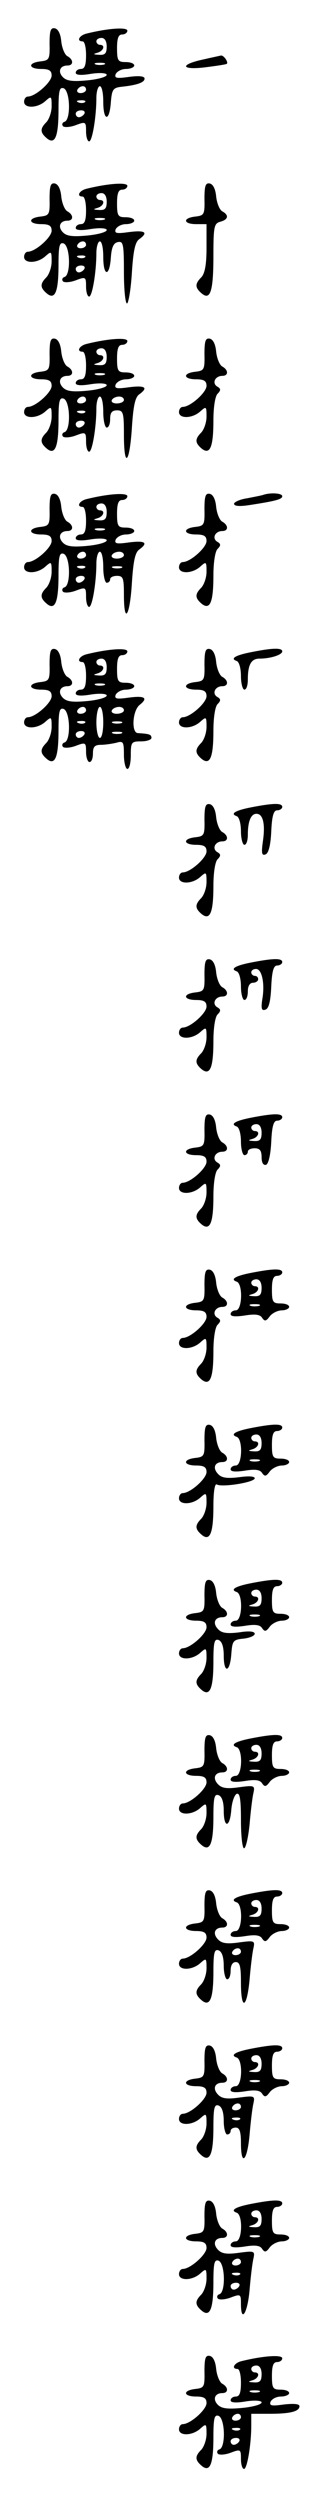<?xml version="1.0" standalone="no"?>
<!DOCTYPE svg PUBLIC "-//W3C//DTD SVG 20010904//EN"
 "http://www.w3.org/TR/2001/REC-SVG-20010904/DTD/svg10.dtd">
<svg version="1.0" xmlns="http://www.w3.org/2000/svg"
 width="95pt" height="725pt" viewBox="0 0 95 725"
 preserveAspectRatio="xMidYMid meet">
<g transform="translate(0,725) scale(0.1,-0.1)"
fill="#000000" stroke="none">
<path d="M144 7123 c1 -45 -1 -48 -26 -51 -38 -4 -36 -22 2 -22 23 0 30 -5 30
-19 0 -19 -47 -61 -69 -61 -6 0 -11 -7 -11 -15 0 -20 39 -19 62 2 17 15 18 15
18 -15 0 -17 -7 -37 -15 -46 -19 -19 -19 -30 1 -47 24 -20 34 5 34 83 0 56 3
66 15 62 19 -8 21 -90 3 -97 -7 -2 -9 -8 -5 -13 4 -4 21 -3 37 3 29 11 30 10
30 -18 0 -16 4 -29 9 -29 9 0 21 71 21 126 0 19 5 34 10 34 6 0 10 -20 10 -45
0 -57 18 -59 22 -2 3 36 6 42 28 45 49 5 70 13 70 24 0 7 -15 9 -45 5 -36 -5
-43 -4 -39 8 4 8 17 15 30 15 13 0 24 5 24 10 0 6 -11 10 -25 10 -22 0 -25 4
-25 40 0 29 4 40 15 40 8 0 15 5 15 11 0 11 -56 7 -117 -8 -23 -5 -32 -23 -13
-23 6 0 10 -18 10 -40 0 -29 -4 -40 -15 -40 -8 0 -15 -5 -15 -11 0 -7 16 -8
45 -3 27 4 45 2 45 -3 0 -6 -25 -13 -56 -16 -42 -4 -60 -2 -71 9 -16 16 -9 34
13 34 18 0 18 17 0 27 -8 4 -16 24 -18 43 -2 22 -9 36 -19 38 -12 2 -15 -7
-15 -45z m166 -8 c0 -20 -5 -25 -22 -24 -17 1 -19 2 -5 6 18 5 24 23 7 23 -5
0 -10 5 -10 10 0 6 7 10 15 10 9 0 15 -9 15 -25z m-7 -52 c-7 -2 -19 -2 -25 0
-7 3 -2 5 12 5 14 0 19 -2 13 -5z m-53 -73 c0 -5 -7 -10 -16 -10 -8 0 -12 5
-9 10 3 6 10 10 16 10 5 0 9 -4 9 -10z m-3 -36 c-3 -3 -12 -4 -19 -1 -8 3 -5
6 6 6 11 1 17 -2 13 -5z m-2 -34 c-3 -5 -10 -10 -16 -10 -5 0 -9 5 -9 10 0 6
7 10 16 10 8 0 12 -4 9 -10z"/>
<path d="M588 7077 c-68 -15 -61 -31 10 -22 31 4 59 8 61 10 5 5 -9 25 -17 24
-4 -1 -28 -6 -54 -12z"/>
<path d="M144 6673 c1 -45 -1 -48 -26 -51 -38 -4 -36 -22 2 -22 23 0 30 -5 30
-19 0 -19 -47 -61 -69 -61 -6 0 -11 -7 -11 -15 0 -20 39 -19 62 2 17 15 18 15
18 -15 0 -17 -7 -37 -15 -46 -19 -19 -19 -30 1 -47 24 -20 34 5 34 83 0 56 3
66 15 62 19 -8 21 -90 3 -97 -7 -2 -9 -8 -5 -13 4 -4 21 -3 37 3 29 11 30 10
30 -18 0 -16 4 -29 9 -29 9 0 21 71 21 126 0 19 5 34 10 34 6 0 10 -20 10 -45
0 -57 18 -59 22 -3 2 31 8 44 21 46 15 3 17 -6 17 -87 0 -50 4 -91 9 -91 4 0
11 39 14 87 4 63 9 90 21 99 28 20 18 27 -29 21 -36 -5 -43 -4 -39 8 4 8 17
15 30 15 13 0 24 5 24 10 0 6 -11 10 -25 10 -22 0 -25 4 -25 40 0 29 4 40 15
40 8 0 15 5 15 11 0 11 -56 7 -117 -8 -23 -5 -32 -23 -13 -23 6 0 10 -18 10
-40 0 -29 -4 -40 -15 -40 -8 0 -15 -5 -15 -11 0 -7 16 -8 45 -3 27 4 45 2 45
-3 0 -6 -25 -13 -56 -16 -42 -4 -60 -2 -71 9 -16 16 -9 34 13 34 18 0 18 17 0
27 -8 4 -16 24 -18 43 -2 22 -9 36 -19 38 -12 2 -15 -7 -15 -45z m166 -8 c0
-20 -5 -25 -22 -24 -17 1 -19 2 -5 6 18 5 24 23 7 23 -5 0 -10 5 -10 10 0 6 7
10 15 10 9 0 15 -9 15 -25z m-7 -52 c-7 -2 -19 -2 -25 0 -7 3 -2 5 12 5 14 0
19 -2 13 -5z m-53 -73 c0 -5 -7 -10 -16 -10 -8 0 -12 5 -9 10 3 6 10 10 16 10
5 0 9 -4 9 -10z m-3 -36 c-3 -3 -12 -4 -19 -1 -8 3 -5 6 6 6 11 1 17 -2 13 -5z
m-2 -34 c-3 -5 -10 -10 -16 -10 -5 0 -9 5 -9 10 0 6 7 10 16 10 8 0 12 -4 9
-10z"/>
<path d="M594 6673 c1 -45 -1 -48 -26 -51 -38 -4 -36 -22 2 -22 l30 0 0 -69
c0 -49 -5 -74 -15 -85 -19 -19 -19 -30 1 -47 25 -21 34 6 34 109 0 85 2 94 20
99 23 6 26 19 6 30 -8 4 -16 24 -18 43 -2 22 -9 36 -19 38 -12 2 -15 -7 -15
-45z"/>
<path d="M144 6223 c1 -45 -1 -48 -26 -51 -38 -4 -36 -22 2 -22 23 0 30 -5 30
-19 0 -19 -47 -61 -69 -61 -6 0 -11 -7 -11 -15 0 -20 39 -19 62 2 17 15 18 15
18 -15 0 -17 -7 -37 -15 -46 -19 -19 -19 -30 1 -47 24 -20 34 5 34 83 0 56 3
66 15 62 19 -8 21 -90 3 -97 -7 -2 -9 -8 -5 -13 4 -4 21 -3 37 3 29 11 30 10
30 -18 0 -16 4 -29 9 -29 9 0 21 71 21 126 0 19 5 34 10 34 6 0 10 -20 10 -45
0 -25 5 -45 10 -45 6 0 10 11 10 25 0 18 5 25 20 25 18 0 20 -7 20 -70 0 -99
16 -87 23 17 4 63 9 90 21 99 28 20 18 27 -29 21 -36 -5 -43 -4 -39 8 4 8 17
15 30 15 13 0 24 5 24 10 0 6 -11 10 -25 10 -22 0 -25 4 -25 40 0 29 4 40 15
40 8 0 15 5 15 11 0 11 -56 7 -117 -8 -23 -5 -32 -23 -13 -23 6 0 10 -18 10
-40 0 -29 -4 -40 -15 -40 -8 0 -15 -5 -15 -11 0 -7 16 -8 45 -3 27 4 45 2 45
-3 0 -6 -25 -13 -56 -16 -42 -4 -60 -2 -71 9 -16 16 -9 34 13 34 18 0 18 17 0
27 -8 4 -16 24 -18 43 -2 22 -9 36 -19 38 -12 2 -15 -7 -15 -45z m166 -8 c0
-20 -5 -25 -22 -24 -17 1 -19 2 -5 6 18 5 24 23 7 23 -5 0 -10 5 -10 10 0 6 7
10 15 10 9 0 15 -9 15 -25z m-7 -52 c-7 -2 -19 -2 -25 0 -7 3 -2 5 12 5 14 0
19 -2 13 -5z m-53 -73 c0 -5 -7 -10 -16 -10 -8 0 -12 5 -9 10 3 6 10 10 16 10
5 0 9 -4 9 -10z m110 0 c0 -5 -9 -10 -21 -10 -11 0 -17 5 -14 10 3 6 13 10 21
10 8 0 14 -4 14 -10z m-113 -36 c-3 -3 -12 -4 -19 -1 -8 3 -5 6 6 6 11 1 17
-2 13 -5z m-2 -34 c-3 -5 -10 -10 -16 -10 -5 0 -9 5 -9 10 0 6 7 10 16 10 8 0
12 -4 9 -10z"/>
<path d="M594 6223 c1 -45 -1 -48 -26 -51 -38 -4 -36 -22 2 -22 23 0 30 -5 30
-19 0 -19 -47 -61 -69 -61 -6 0 -11 -7 -11 -15 0 -20 39 -19 62 2 17 15 18 15
18 -15 0 -17 -7 -37 -15 -46 -19 -19 -19 -30 1 -47 24 -19 34 4 34 82 0 38 5
70 12 77 10 10 10 15 -1 21 -16 10 -6 31 15 31 18 0 18 17 0 27 -8 4 -16 24
-18 43 -2 22 -9 36 -19 38 -12 2 -15 -7 -15 -45z"/>
<path d="M144 5773 c1 -45 -1 -48 -26 -51 -38 -4 -36 -22 2 -22 23 0 30 -5 30
-19 0 -19 -47 -61 -69 -61 -6 0 -11 -7 -11 -15 0 -20 39 -19 62 2 17 15 18 15
18 -15 0 -17 -7 -37 -15 -46 -19 -19 -19 -30 1 -47 24 -20 34 5 34 83 0 56 3
66 15 62 19 -8 21 -90 3 -97 -7 -2 -9 -8 -5 -13 4 -4 21 -3 37 3 29 11 30 10
30 -18 0 -16 4 -29 9 -29 9 0 21 71 21 126 0 19 5 34 10 34 6 0 10 -20 10 -45
0 -25 5 -45 10 -45 6 0 10 5 10 10 0 6 9 10 20 10 18 0 20 -7 20 -55 0 -87 17
-64 23 32 4 63 9 90 21 99 28 20 18 27 -29 21 -36 -5 -43 -4 -39 8 4 8 17 15
30 15 13 0 24 5 24 10 0 6 -11 10 -25 10 -22 0 -25 4 -25 40 0 29 4 40 15 40
8 0 15 5 15 11 0 11 -56 7 -117 -8 -23 -5 -32 -23 -13 -23 6 0 10 -18 10 -40
0 -29 -4 -40 -15 -40 -8 0 -15 -5 -15 -11 0 -7 16 -8 45 -3 27 4 45 2 45 -3 0
-6 -25 -13 -56 -16 -42 -4 -60 -2 -71 9 -16 16 -9 34 13 34 18 0 18 17 0 27
-8 4 -16 24 -18 43 -2 22 -9 36 -19 38 -12 2 -15 -7 -15 -45z m166 -8 c0 -20
-5 -25 -22 -24 -17 1 -19 2 -5 6 18 5 24 23 7 23 -5 0 -10 5 -10 10 0 6 7 10
15 10 9 0 15 -9 15 -25z m-7 -52 c-7 -2 -19 -2 -25 0 -7 3 -2 5 12 5 14 0 19
-2 13 -5z m-53 -73 c0 -5 -7 -10 -16 -10 -8 0 -12 5 -9 10 3 6 10 10 16 10 5
0 9 -4 9 -10z m110 0 c0 -5 -9 -10 -21 -10 -11 0 -17 5 -14 10 3 6 13 10 21
10 8 0 14 -4 14 -10z m-113 -36 c-3 -3 -12 -4 -19 -1 -8 3 -5 6 6 6 11 1 17
-2 13 -5z m106 -1 c-7 -2 -19 -2 -25 0 -7 3 -2 5 12 5 14 0 19 -2 13 -5z
m-108 -33 c-3 -5 -10 -10 -16 -10 -5 0 -9 5 -9 10 0 6 7 10 16 10 8 0 12 -4 9
-10z"/>
<path d="M594 5773 c1 -45 -1 -48 -26 -51 -38 -4 -36 -22 2 -22 23 0 30 -5 30
-19 0 -19 -47 -61 -69 -61 -6 0 -11 -7 -11 -15 0 -20 39 -19 62 2 17 15 18 15
18 -15 0 -17 -7 -37 -15 -46 -19 -19 -19 -30 1 -47 24 -19 34 4 34 82 0 38 5
70 12 77 10 10 10 15 -1 21 -16 10 -6 31 15 31 18 0 18 17 0 27 -8 4 -16 24
-18 43 -2 22 -9 36 -19 38 -12 2 -15 -7 -15 -45z"/>
<path d="M765 5815 c-5 -2 -27 -6 -47 -10 -21 -3 -38 -11 -38 -16 0 -7 16 -8
43 -4 78 12 97 17 97 26 0 9 -34 11 -55 4z"/>
<path d="M144 5323 c1 -45 -1 -48 -26 -51 -38 -4 -36 -22 2 -22 23 0 30 -5 30
-19 0 -19 -47 -61 -69 -61 -6 0 -11 -7 -11 -15 0 -20 39 -19 62 2 17 15 18 15
18 -15 0 -17 -7 -37 -15 -46 -19 -19 -19 -30 1 -47 24 -20 34 5 34 83 0 56 3
66 15 62 19 -8 21 -90 3 -97 -7 -2 -9 -8 -5 -13 4 -4 21 -3 37 3 29 11 30 10
30 -18 0 -16 5 -29 10 -29 6 0 10 11 10 25 0 19 5 25 23 25 12 0 32 3 45 6 20
6 22 3 22 -35 0 -22 5 -41 10 -41 6 0 10 18 10 40 0 38 2 40 30 40 17 0 30 5
30 10 0 10 -6 12 -40 14 -19 2 -15 66 6 82 25 20 15 27 -31 21 -36 -5 -43 -4
-39 8 4 8 17 15 30 15 13 0 24 5 24 10 0 6 -11 10 -25 10 -22 0 -25 4 -25 40
0 29 4 40 15 40 8 0 15 5 15 11 0 11 -56 7 -117 -8 -23 -5 -32 -23 -13 -23 6
0 10 -18 10 -40 0 -29 -4 -40 -15 -40 -8 0 -15 -5 -15 -11 0 -7 16 -8 45 -3
27 4 45 2 45 -3 0 -6 -25 -13 -56 -16 -42 -4 -60 -2 -71 9 -16 16 -9 34 13 34
18 0 18 17 0 27 -8 4 -16 24 -18 43 -2 22 -9 36 -19 38 -12 2 -15 -7 -15 -45z
m166 -8 c0 -20 -5 -25 -22 -24 -17 1 -19 2 -5 6 18 5 24 23 7 23 -5 0 -10 5
-10 10 0 6 7 10 15 10 9 0 15 -9 15 -25z m-7 -52 c-7 -2 -19 -2 -25 0 -7 3 -2
5 12 5 14 0 19 -2 13 -5z m-53 -73 c0 -5 -7 -10 -16 -10 -8 0 -12 5 -9 10 3 6
10 10 16 10 5 0 9 -4 9 -10z m50 -35 c0 -25 -4 -45 -10 -45 -5 0 -10 20 -10
45 0 25 5 45 10 45 6 0 10 -20 10 -45z m60 35 c0 -5 -9 -10 -21 -10 -11 0 -17
5 -14 10 3 6 13 10 21 10 8 0 14 -4 14 -10z m-113 -36 c-3 -3 -12 -4 -19 -1
-8 3 -5 6 6 6 11 1 17 -2 13 -5z m106 -1 c-7 -2 -19 -2 -25 0 -7 3 -2 5 12 5
14 0 19 -2 13 -5z m-108 -33 c-3 -5 -10 -10 -16 -10 -5 0 -9 5 -9 10 0 6 7 10
16 10 8 0 12 -4 9 -10z m108 3 c-7 -2 -19 -2 -25 0 -7 3 -2 5 12 5 14 0 19 -2
13 -5z"/>
<path d="M594 5323 c1 -45 -1 -48 -26 -51 -38 -4 -36 -22 2 -22 23 0 30 -5 30
-19 0 -19 -47 -61 -69 -61 -6 0 -11 -7 -11 -15 0 -20 39 -19 62 2 17 15 18 15
18 -15 0 -17 -7 -37 -15 -46 -19 -19 -19 -30 1 -47 24 -19 34 4 34 82 0 38 5
70 12 77 10 10 10 15 -1 21 -16 10 -6 31 15 31 18 0 18 17 0 27 -8 4 -16 24
-18 43 -2 22 -9 36 -19 38 -12 2 -15 -7 -15 -45z"/>
<path d="M731 5359 c-47 -9 -64 -19 -43 -26 7 -3 12 -22 12 -44 0 -21 5 -39
10 -39 6 0 10 13 10 29 0 44 10 61 34 61 32 0 66 11 66 21 0 11 -29 10 -89 -2z"/>
<path d="M594 4873 c1 -45 -1 -48 -26 -51 -38 -4 -36 -22 2 -22 23 0 30 -5 30
-19 0 -19 -47 -61 -69 -61 -6 0 -11 -7 -11 -15 0 -20 39 -19 62 2 17 15 18 15
18 -15 0 -17 -7 -37 -15 -46 -19 -19 -19 -30 1 -47 24 -19 34 4 34 82 0 38 5
70 12 77 10 10 10 15 -1 21 -16 10 -6 31 15 31 18 0 18 17 0 27 -8 4 -16 24
-18 43 -2 22 -9 36 -19 38 -12 2 -15 -7 -15 -45z"/>
<path d="M731 4909 c-47 -9 -64 -19 -43 -26 7 -3 12 -22 12 -44 0 -21 5 -39
10 -39 6 0 10 13 10 29 0 39 9 61 25 61 19 0 26 -29 19 -78 -5 -35 -4 -44 7
-40 9 3 15 25 17 66 2 46 7 62 17 62 8 0 15 5 15 10 0 12 -27 11 -89 -1z"/>
<path d="M594 4423 c1 -45 -1 -48 -26 -51 -38 -4 -36 -22 2 -22 23 0 30 -5 30
-19 0 -19 -47 -61 -69 -61 -6 0 -11 -7 -11 -15 0 -20 39 -19 62 2 17 15 18 15
18 -15 0 -17 -7 -37 -15 -46 -19 -19 -19 -30 1 -47 24 -19 34 4 34 82 0 38 5
70 12 77 10 10 10 15 -1 21 -16 10 -6 31 15 31 18 0 18 17 0 27 -8 4 -16 24
-18 43 -2 22 -9 36 -19 38 -12 2 -15 -7 -15 -45z"/>
<path d="M731 4459 c-47 -9 -64 -19 -43 -26 7 -3 12 -22 12 -44 0 -21 5 -39
10 -39 6 0 10 11 10 25 0 16 6 25 15 25 8 0 15 5 15 10 0 6 -4 10 -10 10 -5 0
-10 5 -10 10 0 6 6 10 14 10 17 0 26 -43 18 -88 -4 -27 -2 -34 9 -30 10 3 15
24 17 66 2 46 7 62 17 62 8 0 15 5 15 10 0 12 -27 11 -89 -1z"/>
<path d="M594 3973 c1 -45 -1 -48 -26 -51 -38 -4 -36 -22 2 -22 23 0 30 -5 30
-19 0 -19 -47 -61 -69 -61 -6 0 -11 -7 -11 -15 0 -20 39 -19 62 2 17 15 18 15
18 -15 0 -17 -7 -37 -15 -46 -19 -19 -19 -30 1 -47 24 -19 34 4 34 82 0 38 5
70 12 77 10 10 10 15 -1 21 -16 10 -6 31 15 31 18 0 18 17 0 27 -8 4 -16 24
-18 43 -2 22 -9 36 -19 38 -12 2 -15 -7 -15 -45z"/>
<path d="M731 4009 c-47 -9 -64 -19 -43 -26 7 -3 12 -22 12 -44 0 -21 5 -39
10 -39 6 0 10 5 10 10 0 6 9 10 20 10 15 0 20 -7 20 -26 0 -16 5 -24 13 -22 7
3 13 28 15 66 2 46 7 62 17 62 8 0 15 5 15 10 0 12 -27 11 -89 -1z m29 -44 c0
-20 -5 -25 -22 -24 -17 1 -19 2 -5 6 18 5 24 23 7 23 -5 0 -10 5 -10 10 0 6 7
10 15 10 9 0 15 -9 15 -25z"/>
<path d="M594 3523 c1 -45 -1 -48 -26 -51 -38 -4 -36 -22 2 -22 23 0 30 -5 30
-19 0 -19 -47 -61 -69 -61 -6 0 -11 -7 -11 -15 0 -20 39 -19 62 2 17 15 18 15
18 -15 0 -17 -7 -37 -15 -46 -19 -19 -19 -30 1 -47 24 -19 34 4 34 82 0 38 5
70 12 77 10 10 10 15 -1 21 -16 10 -6 31 15 31 18 0 18 17 0 27 -8 4 -16 24
-18 43 -2 22 -9 36 -19 38 -12 2 -15 -7 -15 -45z"/>
<path d="M731 3559 c-47 -9 -64 -19 -43 -26 18 -7 16 -83 -3 -83 -8 0 -15 -5
-15 -11 0 -7 14 -8 41 -4 30 5 44 3 50 -6 8 -12 12 -11 23 4 7 9 23 17 35 17
11 0 21 5 21 10 0 6 -11 10 -25 10 -22 0 -25 4 -25 40 0 29 4 40 15 40 8 0 15
5 15 10 0 12 -27 11 -89 -1z m29 -44 c0 -20 -5 -25 -22 -24 -17 1 -19 2 -5 6
18 5 24 23 7 23 -5 0 -10 5 -10 10 0 6 7 10 15 10 9 0 15 -9 15 -25z m-7 -52
c-7 -2 -19 -2 -25 0 -7 3 -2 5 12 5 14 0 19 -2 13 -5z"/>
<path d="M594 3073 c1 -45 -1 -48 -26 -51 -38 -4 -36 -22 2 -22 23 0 30 -5 30
-19 0 -19 -47 -61 -69 -61 -6 0 -11 -7 -11 -15 0 -20 39 -19 62 2 17 15 18 15
18 -15 0 -17 -7 -37 -15 -46 -19 -19 -19 -30 1 -47 24 -20 34 5 34 84 0 41 4
66 10 62 14 -9 110 6 110 18 0 6 -18 7 -46 3 -34 -4 -50 -2 -60 9 -17 17 -11
35 12 35 18 0 18 17 0 27 -8 4 -16 24 -18 43 -2 22 -9 36 -19 38 -12 2 -15 -7
-15 -45z"/>
<path d="M731 3109 c-47 -9 -64 -19 -43 -26 18 -7 16 -83 -3 -83 -8 0 -15 -5
-15 -11 0 -7 14 -8 41 -4 30 5 44 3 50 -6 8 -12 12 -11 23 4 7 9 23 17 35 17
11 0 21 5 21 10 0 6 -11 10 -25 10 -22 0 -25 4 -25 40 0 29 4 40 15 40 8 0 15
5 15 10 0 12 -27 11 -89 -1z m29 -44 c0 -20 -5 -25 -22 -24 -17 1 -19 2 -5 6
18 5 24 23 7 23 -5 0 -10 5 -10 10 0 6 7 10 15 10 9 0 15 -9 15 -25z m-7 -52
c-7 -2 -19 -2 -25 0 -7 3 -2 5 12 5 14 0 19 -2 13 -5z"/>
<path d="M594 2623 c1 -45 -1 -48 -26 -51 -38 -4 -36 -22 2 -22 23 0 30 -5 30
-19 0 -19 -47 -61 -69 -61 -6 0 -11 -7 -11 -15 0 -20 39 -19 62 2 17 15 18 15
18 -15 0 -17 -7 -37 -15 -46 -19 -19 -19 -30 1 -47 24 -20 34 5 34 83 0 56 3
66 15 62 10 -4 15 -20 15 -45 0 -53 18 -50 22 4 3 39 5 42 36 45 17 2 32 8 32
14 0 7 -16 9 -46 4 -34 -4 -50 -2 -60 9 -17 17 -11 35 12 35 18 0 18 17 0 27
-8 4 -16 24 -18 43 -2 22 -9 36 -19 38 -12 2 -15 -7 -15 -45z"/>
<path d="M731 2659 c-47 -9 -64 -19 -43 -26 18 -7 16 -83 -3 -83 -8 0 -15 -5
-15 -11 0 -7 14 -8 41 -4 30 5 44 3 50 -6 8 -12 12 -11 23 4 7 9 23 17 35 17
11 0 21 5 21 10 0 6 -11 10 -25 10 -22 0 -25 4 -25 40 0 29 4 40 15 40 8 0 15
5 15 10 0 12 -27 11 -89 -1z m29 -44 c0 -20 -5 -25 -22 -24 -17 1 -19 2 -5 6
18 5 24 23 7 23 -5 0 -10 5 -10 10 0 6 7 10 15 10 9 0 15 -9 15 -25z m-7 -52
c-7 -2 -19 -2 -25 0 -7 3 -2 5 12 5 14 0 19 -2 13 -5z"/>
<path d="M594 2173 c1 -45 -1 -48 -26 -51 -38 -4 -36 -22 2 -22 23 0 30 -5 30
-19 0 -19 -47 -61 -69 -61 -6 0 -11 -7 -11 -15 0 -20 39 -19 62 2 17 15 18 15
18 -15 0 -17 -7 -37 -15 -46 -19 -19 -19 -30 1 -47 24 -20 34 5 34 83 0 56 3
66 15 62 10 -4 15 -20 15 -45 0 -52 18 -50 22 3 2 23 9 43 16 46 9 3 12 -17
12 -77 0 -45 4 -81 9 -81 5 0 12 30 16 68 3 37 8 78 11 91 5 23 4 24 -41 18
-35 -5 -50 -3 -61 8 -17 17 -11 35 12 35 18 0 18 17 0 27 -8 4 -16 24 -18 43
-2 22 -9 36 -19 38 -12 2 -15 -7 -15 -45z"/>
<path d="M731 2209 c-47 -9 -64 -19 -43 -26 18 -7 16 -83 -3 -83 -8 0 -15 -5
-15 -11 0 -7 14 -8 41 -4 30 5 44 3 50 -6 8 -12 12 -11 23 4 7 9 23 17 35 17
11 0 21 5 21 10 0 6 -11 10 -25 10 -22 0 -25 4 -25 40 0 29 4 40 15 40 8 0 15
5 15 10 0 12 -27 11 -89 -1z m29 -44 c0 -20 -5 -25 -22 -24 -17 1 -19 2 -5 6
18 5 24 23 7 23 -5 0 -10 5 -10 10 0 6 7 10 15 10 9 0 15 -9 15 -25z m-7 -52
c-7 -2 -19 -2 -25 0 -7 3 -2 5 12 5 14 0 19 -2 13 -5z"/>
<path d="M594 1723 c1 -45 -1 -48 -26 -51 -38 -4 -36 -22 2 -22 23 0 30 -5 30
-19 0 -19 -47 -61 -69 -61 -6 0 -11 -7 -11 -15 0 -20 39 -19 62 2 17 15 18 15
18 -15 0 -17 -7 -37 -15 -46 -19 -19 -19 -30 1 -47 24 -20 34 5 34 83 0 56 3
66 15 62 10 -4 15 -20 15 -45 0 -21 5 -39 10 -39 6 0 10 11 10 25 0 16 6 25
15 25 12 0 15 -13 15 -60 0 -81 17 -76 25 8 3 37 8 78 11 91 5 23 4 24 -41 18
-35 -5 -50 -3 -61 8 -17 17 -11 35 12 35 18 0 18 17 0 27 -8 4 -16 24 -18 43
-2 22 -9 36 -19 38 -12 2 -15 -7 -15 -45z m106 -133 c0 -5 -7 -10 -16 -10 -8
0 -12 5 -9 10 3 6 10 10 16 10 5 0 9 -4 9 -10z"/>
<path d="M731 1759 c-47 -9 -64 -19 -43 -26 18 -7 16 -83 -3 -83 -8 0 -15 -5
-15 -11 0 -7 14 -8 41 -4 30 5 44 3 50 -6 8 -12 12 -11 23 4 7 9 23 17 35 17
11 0 21 5 21 10 0 6 -11 10 -25 10 -22 0 -25 4 -25 40 0 29 4 40 15 40 8 0 15
5 15 10 0 12 -27 11 -89 -1z m29 -44 c0 -20 -5 -25 -22 -24 -17 1 -19 2 -5 6
18 5 24 23 7 23 -5 0 -10 5 -10 10 0 6 7 10 15 10 9 0 15 -9 15 -25z m-7 -52
c-7 -2 -19 -2 -25 0 -7 3 -2 5 12 5 14 0 19 -2 13 -5z"/>
<path d="M594 1273 c1 -45 -1 -48 -26 -51 -38 -4 -36 -22 2 -22 23 0 30 -5 30
-19 0 -19 -47 -61 -69 -61 -6 0 -11 -7 -11 -15 0 -20 39 -19 62 2 17 15 18 15
18 -15 0 -17 -7 -37 -15 -46 -19 -19 -19 -30 1 -47 24 -20 34 5 34 83 0 56 3
66 15 62 10 -4 15 -20 15 -45 0 -21 5 -39 10 -39 6 0 10 5 10 10 0 6 7 10 15
10 11 0 15 -12 15 -45 0 -69 18 -53 25 23 3 37 8 78 11 91 5 23 4 24 -41 18
-35 -5 -50 -3 -61 8 -17 17 -11 35 12 35 18 0 18 17 0 27 -8 4 -16 24 -18 43
-2 22 -9 36 -19 38 -12 2 -15 -7 -15 -45z m106 -133 c0 -5 -7 -10 -16 -10 -8
0 -12 5 -9 10 3 6 10 10 16 10 5 0 9 -4 9 -10z m-3 -36 c-3 -3 -12 -4 -19 -1
-8 3 -5 6 6 6 11 1 17 -2 13 -5z"/>
<path d="M731 1309 c-47 -9 -64 -19 -43 -26 18 -7 16 -83 -3 -83 -8 0 -15 -5
-15 -11 0 -7 14 -8 41 -4 30 5 44 3 50 -6 8 -12 12 -11 23 4 7 9 23 17 35 17
11 0 21 5 21 10 0 6 -11 10 -25 10 -22 0 -25 4 -25 40 0 29 4 40 15 40 8 0 15
5 15 10 0 12 -27 11 -89 -1z m29 -44 c0 -20 -5 -25 -22 -24 -17 1 -19 2 -5 6
18 5 24 23 7 23 -5 0 -10 5 -10 10 0 6 7 10 15 10 9 0 15 -9 15 -25z m-7 -52
c-7 -2 -19 -2 -25 0 -7 3 -2 5 12 5 14 0 19 -2 13 -5z"/>
<path d="M594 823 c1 -45 -1 -48 -26 -51 -38 -4 -36 -22 2 -22 23 0 30 -5 30
-19 0 -19 -47 -61 -69 -61 -6 0 -11 -7 -11 -15 0 -20 39 -19 62 2 17 15 18 15
18 -15 0 -17 -7 -37 -15 -46 -19 -19 -19 -30 1 -47 24 -20 34 5 34 83 0 56 3
66 15 62 19 -8 21 -90 3 -97 -7 -2 -9 -8 -5 -13 4 -4 21 -3 37 3 29 11 30 10
30 -18 0 -57 19 -28 25 39 3 37 8 78 11 91 5 23 4 24 -41 18 -35 -5 -50 -3
-61 8 -17 17 -11 35 12 35 18 0 18 17 0 27 -8 4 -16 24 -18 43 -2 22 -9 36
-19 38 -12 2 -15 -7 -15 -45z m106 -133 c0 -5 -7 -10 -16 -10 -8 0 -12 5 -9
10 3 6 10 10 16 10 5 0 9 -4 9 -10z m-3 -36 c-3 -3 -12 -4 -19 -1 -8 3 -5 6 6
6 11 1 17 -2 13 -5z m-2 -34 c-3 -5 -10 -10 -16 -10 -5 0 -9 5 -9 10 0 6 7 10
16 10 8 0 12 -4 9 -10z"/>
<path d="M731 859 c-47 -9 -64 -19 -43 -26 18 -7 16 -83 -3 -83 -8 0 -15 -5
-15 -11 0 -7 14 -8 41 -4 30 5 44 3 50 -6 8 -12 12 -11 23 4 7 9 23 17 35 17
11 0 21 5 21 10 0 6 -11 10 -25 10 -22 0 -25 4 -25 40 0 29 4 40 15 40 8 0 15
5 15 10 0 12 -27 11 -89 -1z m29 -44 c0 -20 -5 -25 -22 -24 -17 1 -19 2 -5 6
18 5 24 23 7 23 -5 0 -10 5 -10 10 0 6 7 10 15 10 9 0 15 -9 15 -25z m-7 -52
c-7 -2 -19 -2 -25 0 -7 3 -2 5 12 5 14 0 19 -2 13 -5z"/>
<path d="M594 373 c1 -45 -1 -48 -26 -51 -38 -4 -36 -22 2 -22 23 0 30 -5 30
-19 0 -19 -47 -61 -69 -61 -6 0 -11 -7 -11 -15 0 -20 39 -19 62 2 17 15 18 15
18 -15 0 -17 -7 -37 -15 -46 -19 -19 -19 -30 1 -47 24 -20 34 5 34 83 0 56 3
66 15 62 19 -8 21 -90 3 -97 -7 -2 -9 -8 -5 -13 4 -4 21 -3 37 3 29 11 30 10
30 -18 0 -16 4 -29 9 -29 9 0 21 71 21 126 l0 34 54 0 c60 0 86 7 86 22 0 7
-17 8 -45 5 -36 -5 -43 -4 -39 8 4 8 17 15 30 15 13 0 24 5 24 10 0 6 -11 10
-25 10 -22 0 -25 4 -25 40 0 29 4 40 15 40 8 0 15 5 15 11 0 11 -56 7 -117 -8
-23 -5 -32 -23 -13 -23 6 0 10 -18 10 -40 0 -29 -4 -40 -15 -40 -8 0 -15 -5
-15 -11 0 -7 16 -8 45 -3 27 4 45 2 45 -3 0 -6 -25 -13 -56 -16 -42 -4 -60 -2
-71 9 -16 16 -9 34 13 34 18 0 18 17 0 27 -8 4 -16 24 -18 43 -2 22 -9 36 -19
38 -12 2 -15 -7 -15 -45z m166 -8 c0 -20 -5 -25 -22 -24 -17 1 -19 2 -5 6 18
5 24 23 7 23 -5 0 -10 5 -10 10 0 6 7 10 15 10 9 0 15 -9 15 -25z m-7 -52 c-7
-2 -19 -2 -25 0 -7 3 -2 5 12 5 14 0 19 -2 13 -5z m-53 -73 c0 -5 -7 -10 -16
-10 -8 0 -12 5 -9 10 3 6 10 10 16 10 5 0 9 -4 9 -10z m-3 -36 c-3 -3 -12 -4
-19 -1 -8 3 -5 6 6 6 11 1 17 -2 13 -5z m-2 -34 c-3 -5 -10 -10 -16 -10 -5 0
-9 5 -9 10 0 6 7 10 16 10 8 0 12 -4 9 -10z"/>
</g>
</svg>
